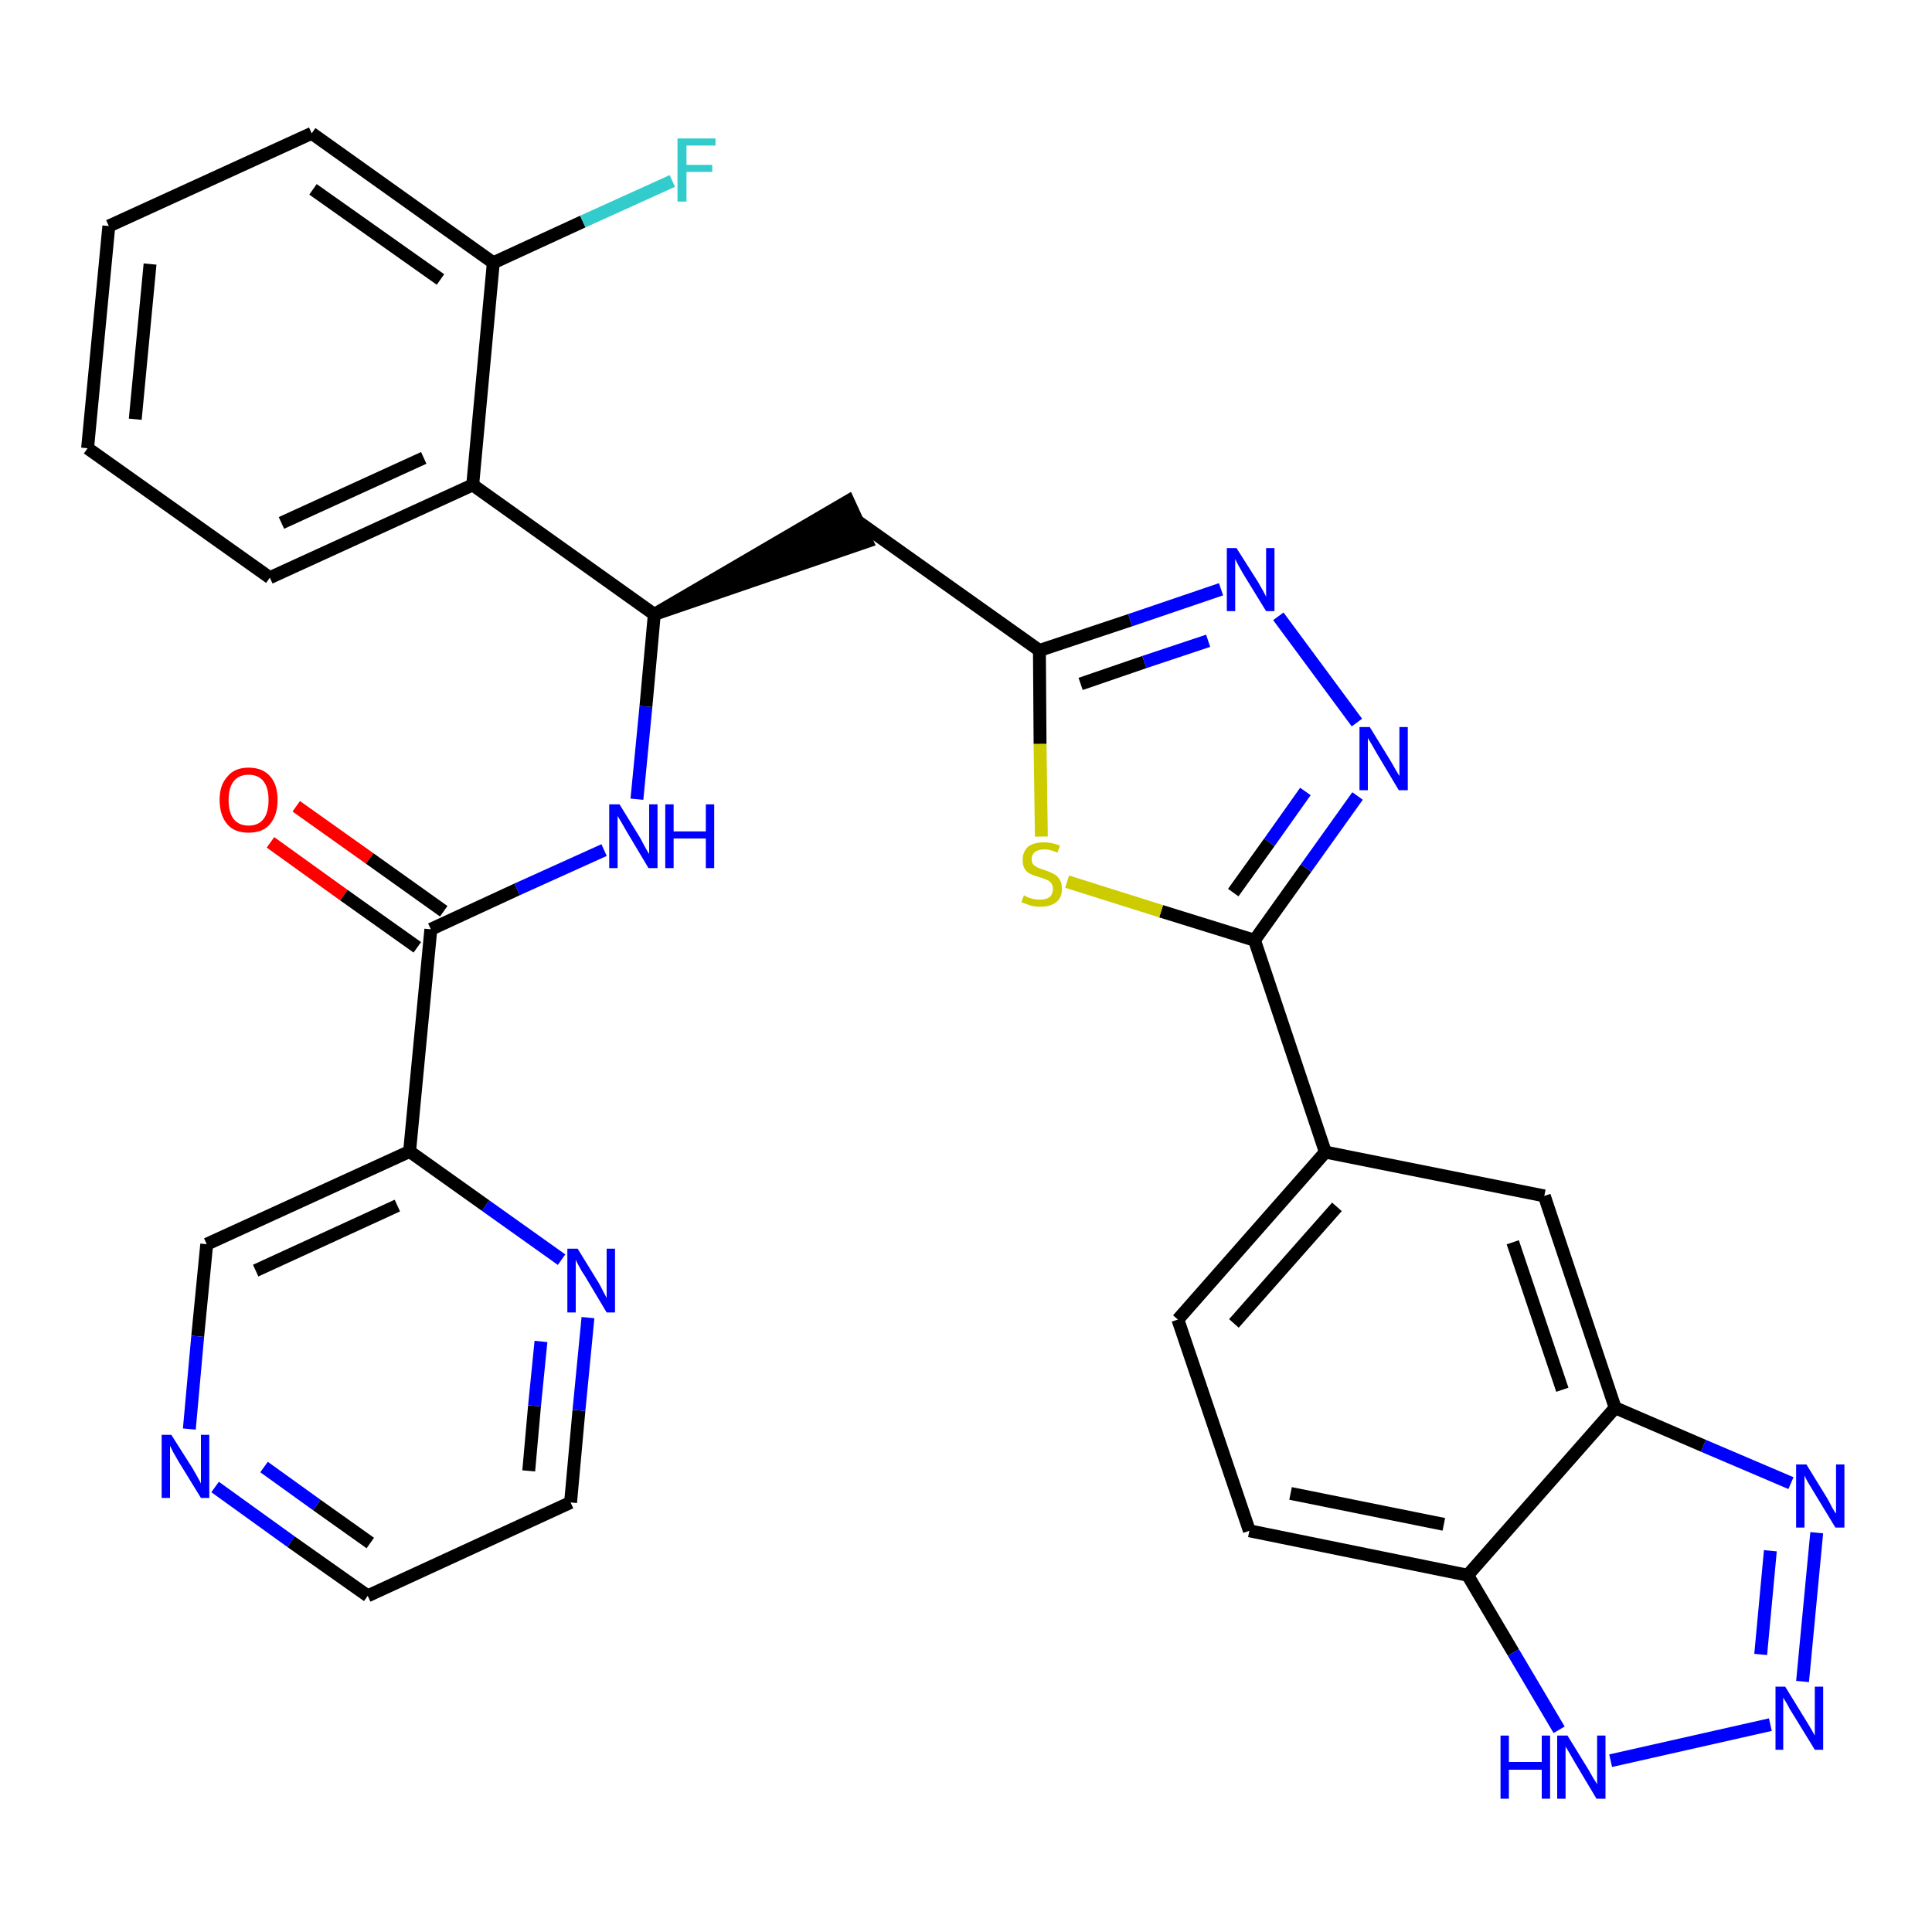 <?xml version='1.0' encoding='iso-8859-1'?>
<svg version='1.1' baseProfile='full'
              xmlns='http://www.w3.org/2000/svg'
                      xmlns:rdkit='http://www.rdkit.org/xml'
                      xmlns:xlink='http://www.w3.org/1999/xlink'
                  xml:space='preserve'
width='300px' height='300px' viewBox='0 0 300 300'>
<!-- END OF HEADER -->
<path class='bond-0 atom-0 atom-1' d='M 42.0,130.8 L 53.4,139.0' style='fill:none;fill-rule:evenodd;stroke:#FF0000;stroke-width:2.0px;stroke-linecap:butt;stroke-linejoin:miter;stroke-opacity:1' />
<path class='bond-0 atom-0 atom-1' d='M 53.4,139.0 L 64.8,147.1' style='fill:none;fill-rule:evenodd;stroke:#000000;stroke-width:2.0px;stroke-linecap:butt;stroke-linejoin:miter;stroke-opacity:1' />
<path class='bond-0 atom-0 atom-1' d='M 46.0,125.2 L 57.4,133.3' style='fill:none;fill-rule:evenodd;stroke:#FF0000;stroke-width:2.0px;stroke-linecap:butt;stroke-linejoin:miter;stroke-opacity:1' />
<path class='bond-0 atom-0 atom-1' d='M 57.4,133.3 L 68.9,141.5' style='fill:none;fill-rule:evenodd;stroke:#000000;stroke-width:2.0px;stroke-linecap:butt;stroke-linejoin:miter;stroke-opacity:1' />
<path class='bond-1 atom-1 atom-2' d='M 66.9,144.3 L 80.3,138.1' style='fill:none;fill-rule:evenodd;stroke:#000000;stroke-width:2.0px;stroke-linecap:butt;stroke-linejoin:miter;stroke-opacity:1' />
<path class='bond-1 atom-1 atom-2' d='M 80.3,138.1 L 93.8,132.0' style='fill:none;fill-rule:evenodd;stroke:#0000FF;stroke-width:2.0px;stroke-linecap:butt;stroke-linejoin:miter;stroke-opacity:1' />
<path class='bond-25 atom-1 atom-26' d='M 66.9,144.3 L 63.6,178.8' style='fill:none;fill-rule:evenodd;stroke:#000000;stroke-width:2.0px;stroke-linecap:butt;stroke-linejoin:miter;stroke-opacity:1' />
<path class='bond-2 atom-2 atom-3' d='M 98.9,124.1 L 100.3,109.7' style='fill:none;fill-rule:evenodd;stroke:#0000FF;stroke-width:2.0px;stroke-linecap:butt;stroke-linejoin:miter;stroke-opacity:1' />
<path class='bond-2 atom-2 atom-3' d='M 100.3,109.7 L 101.6,95.4' style='fill:none;fill-rule:evenodd;stroke:#000000;stroke-width:2.0px;stroke-linecap:butt;stroke-linejoin:miter;stroke-opacity:1' />
<path class='bond-3 atom-3 atom-4' d='M 101.6,95.4 L 134.6,84.1 L 131.7,77.8 Z' style='fill:#000000;fill-rule:evenodd;fill-opacity:1;stroke:#000000;stroke-width:2.0px;stroke-linecap:butt;stroke-linejoin:miter;stroke-opacity:1;' />
<path class='bond-18 atom-3 atom-19' d='M 101.6,95.4 L 73.4,75.3' style='fill:none;fill-rule:evenodd;stroke:#000000;stroke-width:2.0px;stroke-linecap:butt;stroke-linejoin:miter;stroke-opacity:1' />
<path class='bond-4 atom-4 atom-5' d='M 133.1,80.9 L 161.4,101.0' style='fill:none;fill-rule:evenodd;stroke:#000000;stroke-width:2.0px;stroke-linecap:butt;stroke-linejoin:miter;stroke-opacity:1' />
<path class='bond-5 atom-5 atom-6' d='M 161.4,101.0 L 175.5,96.3' style='fill:none;fill-rule:evenodd;stroke:#000000;stroke-width:2.0px;stroke-linecap:butt;stroke-linejoin:miter;stroke-opacity:1' />
<path class='bond-5 atom-5 atom-6' d='M 175.5,96.3 L 189.6,91.5' style='fill:none;fill-rule:evenodd;stroke:#0000FF;stroke-width:2.0px;stroke-linecap:butt;stroke-linejoin:miter;stroke-opacity:1' />
<path class='bond-5 atom-5 atom-6' d='M 167.8,106.2 L 177.7,102.8' style='fill:none;fill-rule:evenodd;stroke:#000000;stroke-width:2.0px;stroke-linecap:butt;stroke-linejoin:miter;stroke-opacity:1' />
<path class='bond-5 atom-5 atom-6' d='M 177.7,102.8 L 187.6,99.5' style='fill:none;fill-rule:evenodd;stroke:#0000FF;stroke-width:2.0px;stroke-linecap:butt;stroke-linejoin:miter;stroke-opacity:1' />
<path class='bond-31 atom-18 atom-5' d='M 161.7,129.9 L 161.5,115.5' style='fill:none;fill-rule:evenodd;stroke:#CCCC00;stroke-width:2.0px;stroke-linecap:butt;stroke-linejoin:miter;stroke-opacity:1' />
<path class='bond-31 atom-18 atom-5' d='M 161.5,115.5 L 161.4,101.0' style='fill:none;fill-rule:evenodd;stroke:#000000;stroke-width:2.0px;stroke-linecap:butt;stroke-linejoin:miter;stroke-opacity:1' />
<path class='bond-6 atom-6 atom-7' d='M 198.5,95.7 L 210.7,112.2' style='fill:none;fill-rule:evenodd;stroke:#0000FF;stroke-width:2.0px;stroke-linecap:butt;stroke-linejoin:miter;stroke-opacity:1' />
<path class='bond-7 atom-7 atom-8' d='M 210.8,123.6 L 202.8,134.8' style='fill:none;fill-rule:evenodd;stroke:#0000FF;stroke-width:2.0px;stroke-linecap:butt;stroke-linejoin:miter;stroke-opacity:1' />
<path class='bond-7 atom-7 atom-8' d='M 202.8,134.8 L 194.8,146.0' style='fill:none;fill-rule:evenodd;stroke:#000000;stroke-width:2.0px;stroke-linecap:butt;stroke-linejoin:miter;stroke-opacity:1' />
<path class='bond-7 atom-7 atom-8' d='M 202.7,122.9 L 197.1,130.8' style='fill:none;fill-rule:evenodd;stroke:#0000FF;stroke-width:2.0px;stroke-linecap:butt;stroke-linejoin:miter;stroke-opacity:1' />
<path class='bond-7 atom-7 atom-8' d='M 197.1,130.8 L 191.5,138.6' style='fill:none;fill-rule:evenodd;stroke:#000000;stroke-width:2.0px;stroke-linecap:butt;stroke-linejoin:miter;stroke-opacity:1' />
<path class='bond-8 atom-8 atom-9' d='M 194.8,146.0 L 205.8,178.9' style='fill:none;fill-rule:evenodd;stroke:#000000;stroke-width:2.0px;stroke-linecap:butt;stroke-linejoin:miter;stroke-opacity:1' />
<path class='bond-17 atom-8 atom-18' d='M 194.8,146.0 L 180.3,141.5' style='fill:none;fill-rule:evenodd;stroke:#000000;stroke-width:2.0px;stroke-linecap:butt;stroke-linejoin:miter;stroke-opacity:1' />
<path class='bond-17 atom-8 atom-18' d='M 180.3,141.5 L 165.7,136.9' style='fill:none;fill-rule:evenodd;stroke:#CCCC00;stroke-width:2.0px;stroke-linecap:butt;stroke-linejoin:miter;stroke-opacity:1' />
<path class='bond-9 atom-9 atom-10' d='M 205.8,178.9 L 182.9,204.9' style='fill:none;fill-rule:evenodd;stroke:#000000;stroke-width:2.0px;stroke-linecap:butt;stroke-linejoin:miter;stroke-opacity:1' />
<path class='bond-9 atom-9 atom-10' d='M 207.6,187.4 L 191.6,205.5' style='fill:none;fill-rule:evenodd;stroke:#000000;stroke-width:2.0px;stroke-linecap:butt;stroke-linejoin:miter;stroke-opacity:1' />
<path class='bond-34 atom-17 atom-9' d='M 239.8,185.7 L 205.8,178.9' style='fill:none;fill-rule:evenodd;stroke:#000000;stroke-width:2.0px;stroke-linecap:butt;stroke-linejoin:miter;stroke-opacity:1' />
<path class='bond-10 atom-10 atom-11' d='M 182.9,204.9 L 194.0,237.7' style='fill:none;fill-rule:evenodd;stroke:#000000;stroke-width:2.0px;stroke-linecap:butt;stroke-linejoin:miter;stroke-opacity:1' />
<path class='bond-11 atom-11 atom-12' d='M 194.0,237.7 L 227.9,244.6' style='fill:none;fill-rule:evenodd;stroke:#000000;stroke-width:2.0px;stroke-linecap:butt;stroke-linejoin:miter;stroke-opacity:1' />
<path class='bond-11 atom-11 atom-12' d='M 200.4,231.9 L 224.2,236.7' style='fill:none;fill-rule:evenodd;stroke:#000000;stroke-width:2.0px;stroke-linecap:butt;stroke-linejoin:miter;stroke-opacity:1' />
<path class='bond-12 atom-12 atom-13' d='M 227.9,244.6 L 235.0,256.6' style='fill:none;fill-rule:evenodd;stroke:#000000;stroke-width:2.0px;stroke-linecap:butt;stroke-linejoin:miter;stroke-opacity:1' />
<path class='bond-12 atom-12 atom-13' d='M 235.0,256.6 L 242.1,268.6' style='fill:none;fill-rule:evenodd;stroke:#0000FF;stroke-width:2.0px;stroke-linecap:butt;stroke-linejoin:miter;stroke-opacity:1' />
<path class='bond-35 atom-16 atom-12' d='M 250.8,218.6 L 227.9,244.6' style='fill:none;fill-rule:evenodd;stroke:#000000;stroke-width:2.0px;stroke-linecap:butt;stroke-linejoin:miter;stroke-opacity:1' />
<path class='bond-13 atom-13 atom-14' d='M 250.1,273.4 L 274.9,267.8' style='fill:none;fill-rule:evenodd;stroke:#0000FF;stroke-width:2.0px;stroke-linecap:butt;stroke-linejoin:miter;stroke-opacity:1' />
<path class='bond-14 atom-14 atom-15' d='M 279.9,261.1 L 282.1,238.0' style='fill:none;fill-rule:evenodd;stroke:#0000FF;stroke-width:2.0px;stroke-linecap:butt;stroke-linejoin:miter;stroke-opacity:1' />
<path class='bond-14 atom-14 atom-15' d='M 273.4,256.9 L 274.9,240.8' style='fill:none;fill-rule:evenodd;stroke:#0000FF;stroke-width:2.0px;stroke-linecap:butt;stroke-linejoin:miter;stroke-opacity:1' />
<path class='bond-15 atom-15 atom-16' d='M 278.1,230.3 L 264.5,224.5' style='fill:none;fill-rule:evenodd;stroke:#0000FF;stroke-width:2.0px;stroke-linecap:butt;stroke-linejoin:miter;stroke-opacity:1' />
<path class='bond-15 atom-15 atom-16' d='M 264.5,224.5 L 250.8,218.6' style='fill:none;fill-rule:evenodd;stroke:#000000;stroke-width:2.0px;stroke-linecap:butt;stroke-linejoin:miter;stroke-opacity:1' />
<path class='bond-16 atom-16 atom-17' d='M 250.8,218.6 L 239.8,185.7' style='fill:none;fill-rule:evenodd;stroke:#000000;stroke-width:2.0px;stroke-linecap:butt;stroke-linejoin:miter;stroke-opacity:1' />
<path class='bond-16 atom-16 atom-17' d='M 242.6,215.8 L 234.9,192.9' style='fill:none;fill-rule:evenodd;stroke:#000000;stroke-width:2.0px;stroke-linecap:butt;stroke-linejoin:miter;stroke-opacity:1' />
<path class='bond-19 atom-19 atom-20' d='M 73.4,75.3 L 41.9,89.7' style='fill:none;fill-rule:evenodd;stroke:#000000;stroke-width:2.0px;stroke-linecap:butt;stroke-linejoin:miter;stroke-opacity:1' />
<path class='bond-19 atom-19 atom-20' d='M 65.8,71.1 L 43.7,81.2' style='fill:none;fill-rule:evenodd;stroke:#000000;stroke-width:2.0px;stroke-linecap:butt;stroke-linejoin:miter;stroke-opacity:1' />
<path class='bond-32 atom-24 atom-19' d='M 76.6,40.8 L 73.4,75.3' style='fill:none;fill-rule:evenodd;stroke:#000000;stroke-width:2.0px;stroke-linecap:butt;stroke-linejoin:miter;stroke-opacity:1' />
<path class='bond-20 atom-20 atom-21' d='M 41.9,89.7 L 13.6,69.6' style='fill:none;fill-rule:evenodd;stroke:#000000;stroke-width:2.0px;stroke-linecap:butt;stroke-linejoin:miter;stroke-opacity:1' />
<path class='bond-21 atom-21 atom-22' d='M 13.6,69.6 L 16.9,35.1' style='fill:none;fill-rule:evenodd;stroke:#000000;stroke-width:2.0px;stroke-linecap:butt;stroke-linejoin:miter;stroke-opacity:1' />
<path class='bond-21 atom-21 atom-22' d='M 21.0,65.1 L 23.3,41.0' style='fill:none;fill-rule:evenodd;stroke:#000000;stroke-width:2.0px;stroke-linecap:butt;stroke-linejoin:miter;stroke-opacity:1' />
<path class='bond-22 atom-22 atom-23' d='M 16.9,35.1 L 48.4,20.7' style='fill:none;fill-rule:evenodd;stroke:#000000;stroke-width:2.0px;stroke-linecap:butt;stroke-linejoin:miter;stroke-opacity:1' />
<path class='bond-23 atom-23 atom-24' d='M 48.4,20.7 L 76.6,40.8' style='fill:none;fill-rule:evenodd;stroke:#000000;stroke-width:2.0px;stroke-linecap:butt;stroke-linejoin:miter;stroke-opacity:1' />
<path class='bond-23 atom-23 atom-24' d='M 48.6,29.4 L 68.4,43.4' style='fill:none;fill-rule:evenodd;stroke:#000000;stroke-width:2.0px;stroke-linecap:butt;stroke-linejoin:miter;stroke-opacity:1' />
<path class='bond-24 atom-24 atom-25' d='M 76.6,40.8 L 90.5,34.4' style='fill:none;fill-rule:evenodd;stroke:#000000;stroke-width:2.0px;stroke-linecap:butt;stroke-linejoin:miter;stroke-opacity:1' />
<path class='bond-24 atom-24 atom-25' d='M 90.5,34.4 L 104.4,28.1' style='fill:none;fill-rule:evenodd;stroke:#33CCCC;stroke-width:2.0px;stroke-linecap:butt;stroke-linejoin:miter;stroke-opacity:1' />
<path class='bond-26 atom-26 atom-27' d='M 63.6,178.8 L 32.1,193.2' style='fill:none;fill-rule:evenodd;stroke:#000000;stroke-width:2.0px;stroke-linecap:butt;stroke-linejoin:miter;stroke-opacity:1' />
<path class='bond-26 atom-26 atom-27' d='M 61.7,187.2 L 39.7,197.3' style='fill:none;fill-rule:evenodd;stroke:#000000;stroke-width:2.0px;stroke-linecap:butt;stroke-linejoin:miter;stroke-opacity:1' />
<path class='bond-33 atom-31 atom-26' d='M 87.2,195.6 L 75.4,187.2' style='fill:none;fill-rule:evenodd;stroke:#0000FF;stroke-width:2.0px;stroke-linecap:butt;stroke-linejoin:miter;stroke-opacity:1' />
<path class='bond-33 atom-31 atom-26' d='M 75.4,187.2 L 63.6,178.8' style='fill:none;fill-rule:evenodd;stroke:#000000;stroke-width:2.0px;stroke-linecap:butt;stroke-linejoin:miter;stroke-opacity:1' />
<path class='bond-27 atom-27 atom-28' d='M 32.1,193.2 L 30.7,207.5' style='fill:none;fill-rule:evenodd;stroke:#000000;stroke-width:2.0px;stroke-linecap:butt;stroke-linejoin:miter;stroke-opacity:1' />
<path class='bond-27 atom-27 atom-28' d='M 30.7,207.5 L 29.4,221.9' style='fill:none;fill-rule:evenodd;stroke:#0000FF;stroke-width:2.0px;stroke-linecap:butt;stroke-linejoin:miter;stroke-opacity:1' />
<path class='bond-28 atom-28 atom-29' d='M 33.4,230.9 L 45.2,239.4' style='fill:none;fill-rule:evenodd;stroke:#0000FF;stroke-width:2.0px;stroke-linecap:butt;stroke-linejoin:miter;stroke-opacity:1' />
<path class='bond-28 atom-28 atom-29' d='M 45.2,239.4 L 57.1,247.8' style='fill:none;fill-rule:evenodd;stroke:#000000;stroke-width:2.0px;stroke-linecap:butt;stroke-linejoin:miter;stroke-opacity:1' />
<path class='bond-28 atom-28 atom-29' d='M 41.0,227.8 L 49.2,233.7' style='fill:none;fill-rule:evenodd;stroke:#0000FF;stroke-width:2.0px;stroke-linecap:butt;stroke-linejoin:miter;stroke-opacity:1' />
<path class='bond-28 atom-28 atom-29' d='M 49.2,233.7 L 57.5,239.6' style='fill:none;fill-rule:evenodd;stroke:#000000;stroke-width:2.0px;stroke-linecap:butt;stroke-linejoin:miter;stroke-opacity:1' />
<path class='bond-29 atom-29 atom-30' d='M 57.1,247.8 L 88.6,233.3' style='fill:none;fill-rule:evenodd;stroke:#000000;stroke-width:2.0px;stroke-linecap:butt;stroke-linejoin:miter;stroke-opacity:1' />
<path class='bond-30 atom-30 atom-31' d='M 88.6,233.3 L 89.9,219.0' style='fill:none;fill-rule:evenodd;stroke:#000000;stroke-width:2.0px;stroke-linecap:butt;stroke-linejoin:miter;stroke-opacity:1' />
<path class='bond-30 atom-30 atom-31' d='M 89.9,219.0 L 91.3,204.6' style='fill:none;fill-rule:evenodd;stroke:#0000FF;stroke-width:2.0px;stroke-linecap:butt;stroke-linejoin:miter;stroke-opacity:1' />
<path class='bond-30 atom-30 atom-31' d='M 82.1,228.4 L 83.0,218.3' style='fill:none;fill-rule:evenodd;stroke:#000000;stroke-width:2.0px;stroke-linecap:butt;stroke-linejoin:miter;stroke-opacity:1' />
<path class='bond-30 atom-30 atom-31' d='M 83.0,218.3 L 84.0,208.3' style='fill:none;fill-rule:evenodd;stroke:#0000FF;stroke-width:2.0px;stroke-linecap:butt;stroke-linejoin:miter;stroke-opacity:1' />
<path  class='atom-0' d='M 34.1 124.2
Q 34.1 121.9, 35.3 120.6
Q 36.4 119.2, 38.6 119.2
Q 40.8 119.2, 42.0 120.6
Q 43.1 121.9, 43.1 124.2
Q 43.1 126.6, 41.9 128.0
Q 40.8 129.3, 38.6 129.3
Q 36.4 129.3, 35.3 128.0
Q 34.1 126.6, 34.1 124.2
M 38.6 128.2
Q 40.1 128.2, 40.9 127.2
Q 41.7 126.2, 41.7 124.2
Q 41.7 122.3, 40.9 121.3
Q 40.1 120.3, 38.6 120.3
Q 37.1 120.3, 36.3 121.3
Q 35.5 122.3, 35.5 124.2
Q 35.5 126.2, 36.3 127.2
Q 37.1 128.2, 38.6 128.2
' fill='#FF0000'/>
<path  class='atom-2' d='M 96.2 124.9
L 99.4 130.1
Q 99.7 130.7, 100.2 131.6
Q 100.7 132.5, 100.8 132.6
L 100.8 124.9
L 102.1 124.9
L 102.1 134.8
L 100.7 134.8
L 97.3 129.1
Q 96.9 128.4, 96.5 127.7
Q 96.0 126.9, 95.9 126.7
L 95.9 134.8
L 94.6 134.8
L 94.6 124.9
L 96.2 124.9
' fill='#0000FF'/>
<path  class='atom-2' d='M 103.3 124.9
L 104.6 124.9
L 104.6 129.1
L 109.6 129.1
L 109.6 124.9
L 110.9 124.9
L 110.9 134.8
L 109.6 134.8
L 109.6 130.2
L 104.6 130.2
L 104.6 134.8
L 103.3 134.8
L 103.3 124.9
' fill='#0000FF'/>
<path  class='atom-6' d='M 192.0 85.1
L 195.3 90.3
Q 195.6 90.8, 196.1 91.7
Q 196.6 92.6, 196.6 92.7
L 196.6 85.1
L 197.9 85.1
L 197.9 94.9
L 196.6 94.9
L 193.1 89.2
Q 192.7 88.5, 192.3 87.8
Q 191.9 87.0, 191.8 86.8
L 191.8 94.9
L 190.5 94.9
L 190.5 85.1
L 192.0 85.1
' fill='#0000FF'/>
<path  class='atom-7' d='M 212.7 112.9
L 215.9 118.1
Q 216.2 118.6, 216.7 119.5
Q 217.3 120.5, 217.3 120.5
L 217.3 112.9
L 218.6 112.9
L 218.6 122.7
L 217.2 122.7
L 213.8 117.0
Q 213.4 116.3, 213.0 115.6
Q 212.5 114.8, 212.4 114.6
L 212.4 122.7
L 211.1 122.7
L 211.1 112.9
L 212.7 112.9
' fill='#0000FF'/>
<path  class='atom-13' d='M 233.0 269.5
L 234.3 269.5
L 234.3 273.6
L 239.4 273.6
L 239.4 269.5
L 240.7 269.5
L 240.7 279.3
L 239.4 279.3
L 239.4 274.8
L 234.3 274.8
L 234.3 279.3
L 233.0 279.3
L 233.0 269.5
' fill='#0000FF'/>
<path  class='atom-13' d='M 243.4 269.5
L 246.6 274.7
Q 246.9 275.2, 247.4 276.1
Q 248.0 277.0, 248.0 277.1
L 248.0 269.5
L 249.3 269.5
L 249.3 279.3
L 247.9 279.3
L 244.5 273.6
Q 244.1 272.9, 243.7 272.2
Q 243.2 271.4, 243.1 271.2
L 243.1 279.3
L 241.8 279.3
L 241.8 269.5
L 243.4 269.5
' fill='#0000FF'/>
<path  class='atom-14' d='M 277.2 261.9
L 280.4 267.1
Q 280.7 267.6, 281.3 268.6
Q 281.8 269.5, 281.8 269.5
L 281.8 261.9
L 283.1 261.9
L 283.1 271.7
L 281.8 271.7
L 278.3 266.0
Q 277.9 265.4, 277.5 264.6
Q 277.1 263.9, 276.9 263.6
L 276.9 271.7
L 275.7 271.7
L 275.7 261.9
L 277.2 261.9
' fill='#0000FF'/>
<path  class='atom-15' d='M 280.5 227.4
L 283.7 232.6
Q 284.0 233.1, 284.5 234.1
Q 285.0 235.0, 285.1 235.0
L 285.1 227.4
L 286.4 227.4
L 286.4 237.2
L 285.0 237.2
L 281.6 231.6
Q 281.2 230.9, 280.7 230.1
Q 280.3 229.4, 280.2 229.1
L 280.2 237.2
L 278.9 237.2
L 278.9 227.4
L 280.5 227.4
' fill='#0000FF'/>
<path  class='atom-18' d='M 159.0 139.0
Q 159.1 139.1, 159.5 139.3
Q 160.0 139.5, 160.5 139.6
Q 161.0 139.7, 161.5 139.7
Q 162.4 139.7, 163.0 139.3
Q 163.5 138.8, 163.5 138.0
Q 163.5 137.5, 163.2 137.1
Q 163.0 136.8, 162.5 136.6
Q 162.1 136.4, 161.4 136.2
Q 160.6 136.0, 160.0 135.7
Q 159.5 135.5, 159.1 134.9
Q 158.8 134.4, 158.8 133.5
Q 158.8 132.3, 159.6 131.5
Q 160.5 130.8, 162.1 130.8
Q 163.3 130.8, 164.6 131.3
L 164.2 132.4
Q 163.1 131.9, 162.2 131.9
Q 161.2 131.9, 160.7 132.3
Q 160.2 132.7, 160.2 133.4
Q 160.2 133.9, 160.4 134.2
Q 160.7 134.5, 161.1 134.7
Q 161.5 134.9, 162.2 135.1
Q 163.1 135.4, 163.6 135.7
Q 164.1 135.9, 164.5 136.5
Q 164.9 137.1, 164.9 138.0
Q 164.9 139.4, 164.0 140.1
Q 163.1 140.8, 161.5 140.8
Q 160.7 140.8, 160.0 140.6
Q 159.4 140.4, 158.6 140.1
L 159.0 139.0
' fill='#CCCC00'/>
<path  class='atom-25' d='M 105.2 21.5
L 111.1 21.5
L 111.1 22.6
L 106.6 22.6
L 106.6 25.6
L 110.6 25.6
L 110.6 26.7
L 106.6 26.7
L 106.6 31.3
L 105.2 31.3
L 105.2 21.5
' fill='#33CCCC'/>
<path  class='atom-28' d='M 26.6 222.8
L 29.9 228.0
Q 30.2 228.5, 30.7 229.4
Q 31.2 230.3, 31.2 230.4
L 31.2 222.8
L 32.5 222.8
L 32.5 232.6
L 31.2 232.6
L 27.7 226.9
Q 27.3 226.2, 26.9 225.5
Q 26.5 224.7, 26.4 224.5
L 26.4 232.6
L 25.1 232.6
L 25.1 222.8
L 26.6 222.8
' fill='#0000FF'/>
<path  class='atom-31' d='M 89.7 193.9
L 92.9 199.1
Q 93.2 199.6, 93.7 200.6
Q 94.2 201.5, 94.2 201.6
L 94.2 193.9
L 95.5 193.9
L 95.5 203.8
L 94.2 203.8
L 90.8 198.1
Q 90.3 197.4, 89.9 196.6
Q 89.5 195.9, 89.4 195.6
L 89.4 203.8
L 88.1 203.8
L 88.1 193.9
L 89.7 193.9
' fill='#0000FF'/>
</svg>
